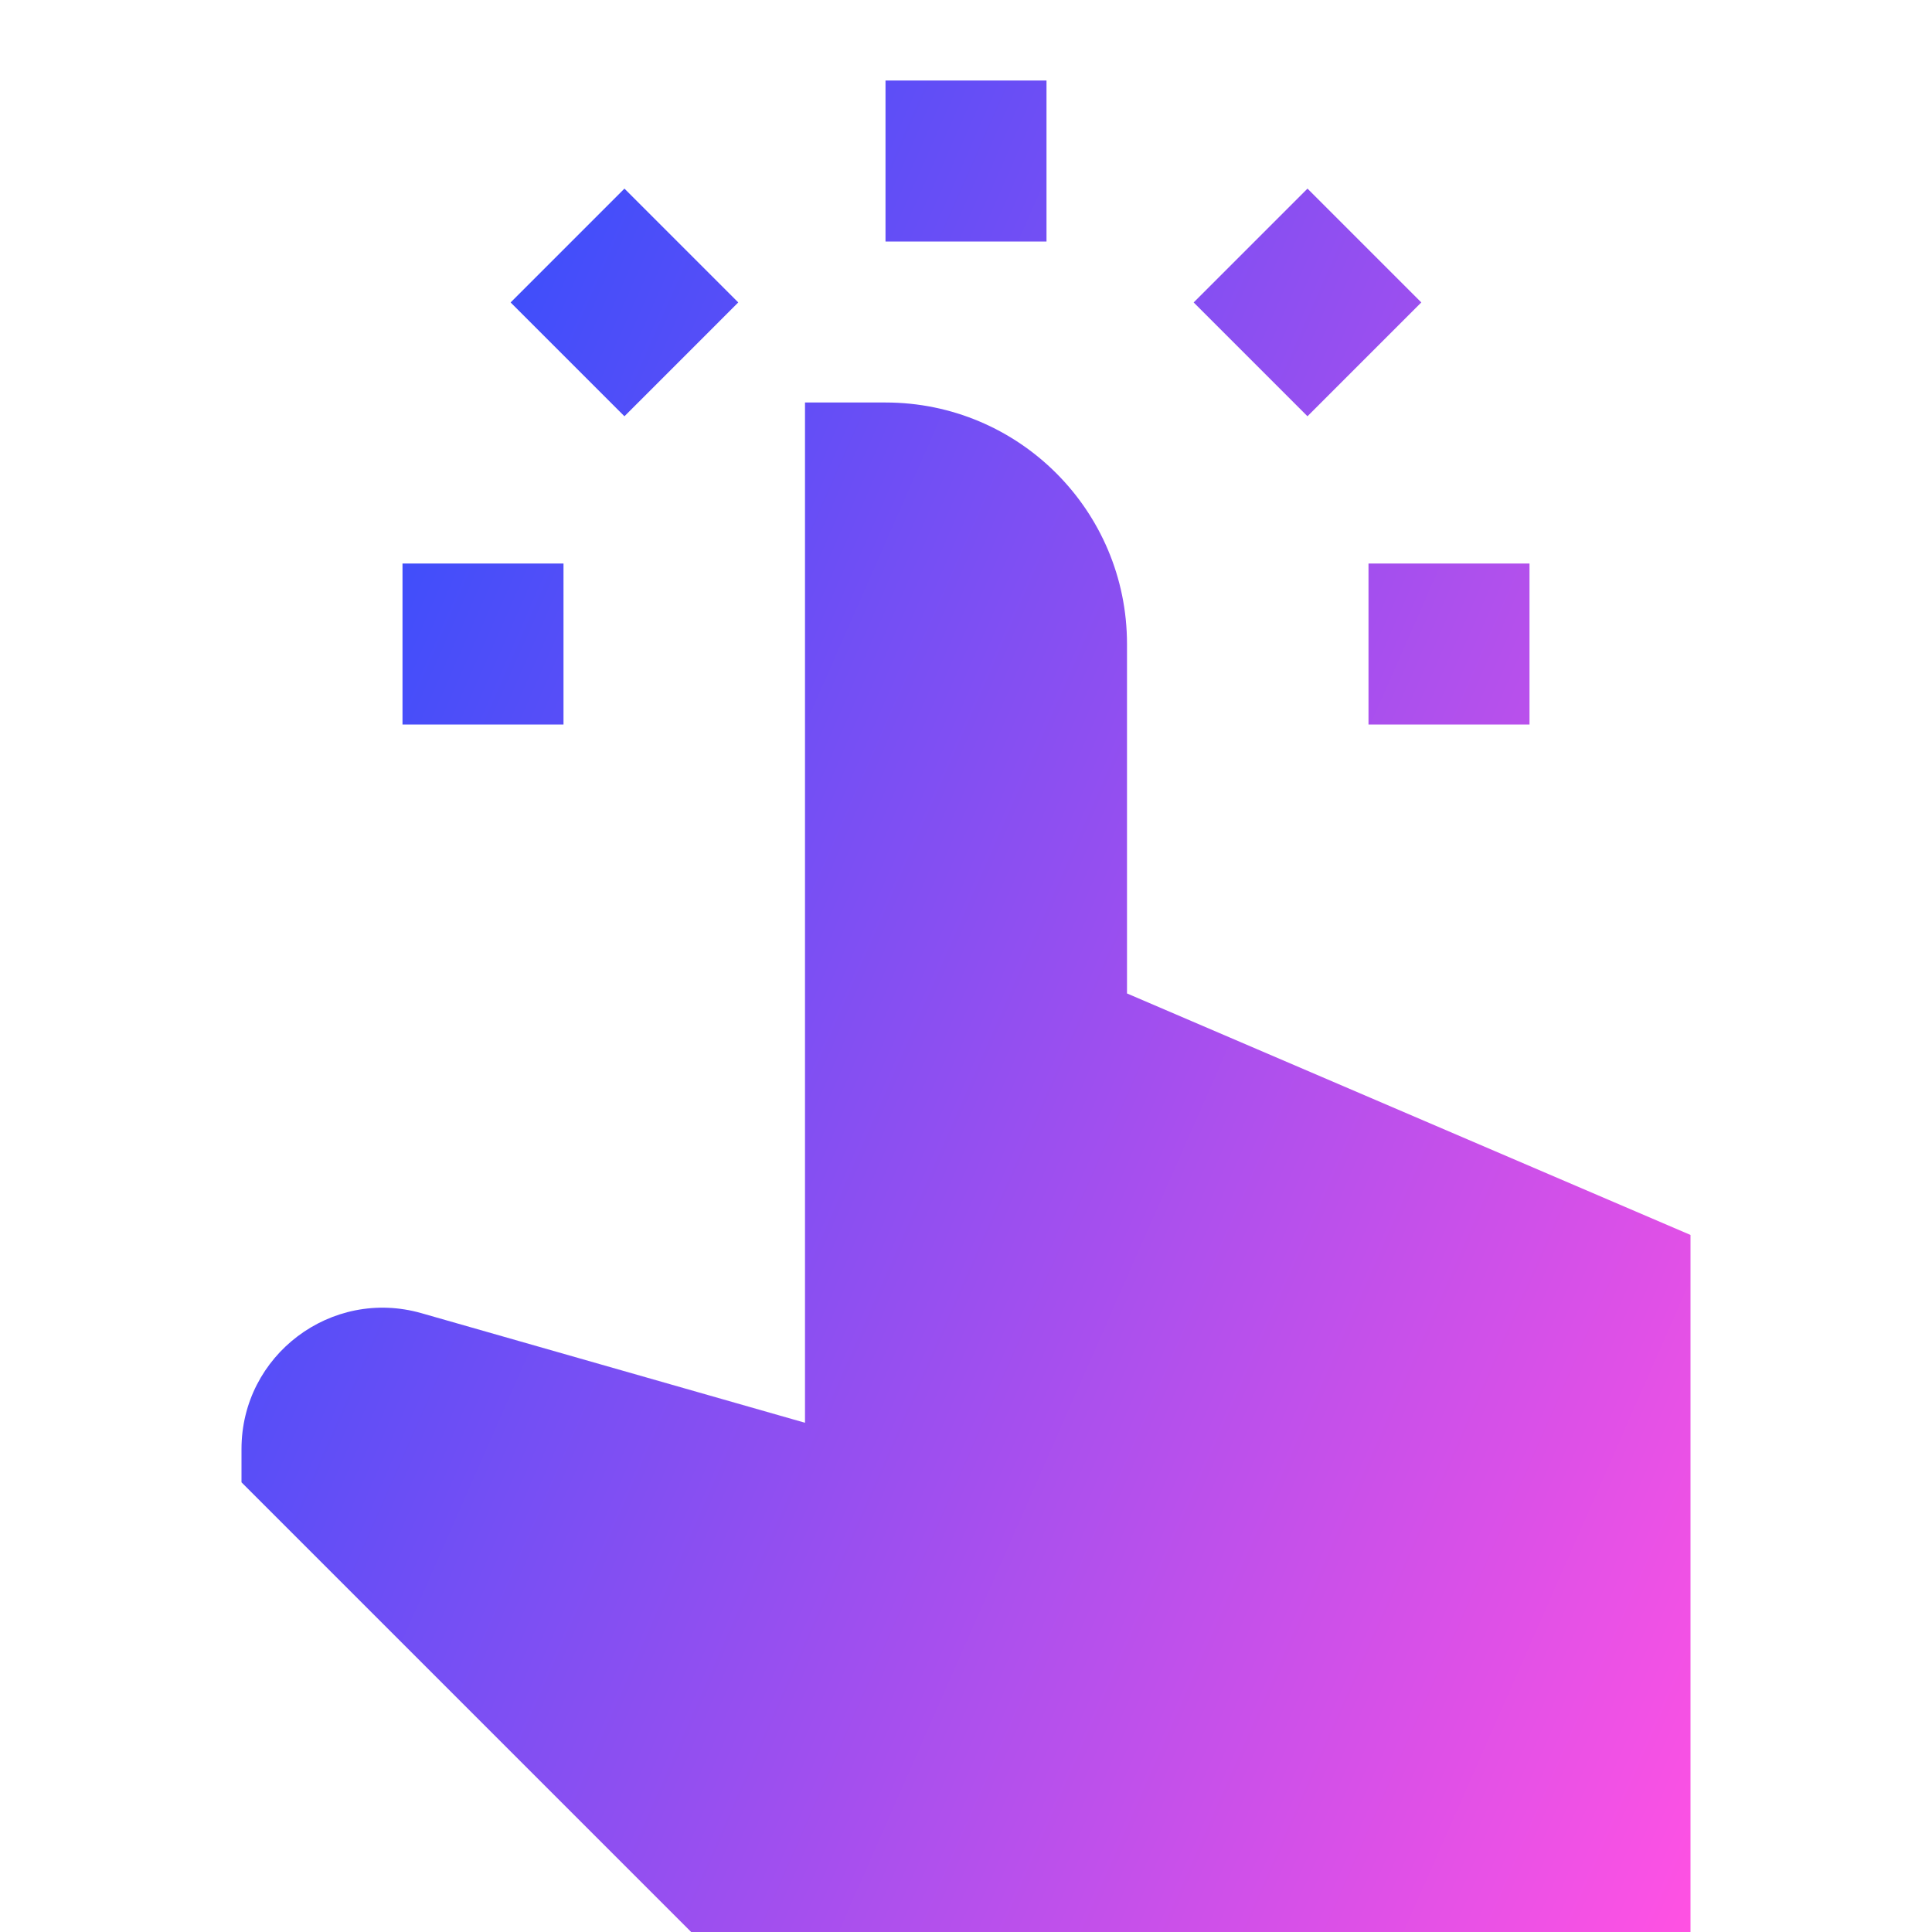 <svg xmlns="http://www.w3.org/2000/svg" fill="none" viewBox="0 0 24 24" id="One-Finger-Short-Tap--Streamline-Sharp-Gradient-Free">
  <desc>
    One Finger Short Tap Streamline Icon: https://streamlinehq.com
  </desc>
  <g id="Gradient/Interface Essential/one-finger-short-tap">
    <path id="Union" fill="url(#paint0_linear_644_11648)" fill-rule="evenodd" d="M13 1v2h-2V1h2ZM7 7H5v2h2V7Zm12 0h-2v2h2V7ZM9.171 3.757 7.757 2.343 6.343 3.757l1.414 1.414L9.171 3.757Zm5.657 0 1.414-1.414 1.414 1.414-1.414 1.414L14.828 3.757ZM10 5h1c1.657 0 3 1.343 3 3v4.341l7 3v8.659H8.586L3 18.414v-.414c0-1.166 1.116-2.007 2.236-1.687L10 17.674V5Z" clip-rule="evenodd"></path>
  </g>
  <defs>
    <linearGradient id="paint0_linear_644_11648" x1="20.939" x2="-2.566" y1="24.005" y2="13.657" gradientUnits="userSpaceOnUse">
      <stop stop-color="#ff51e3"></stop>
      <stop offset="1" stop-color="#1b4dff"></stop>
    </linearGradient>
  </defs>
</svg>